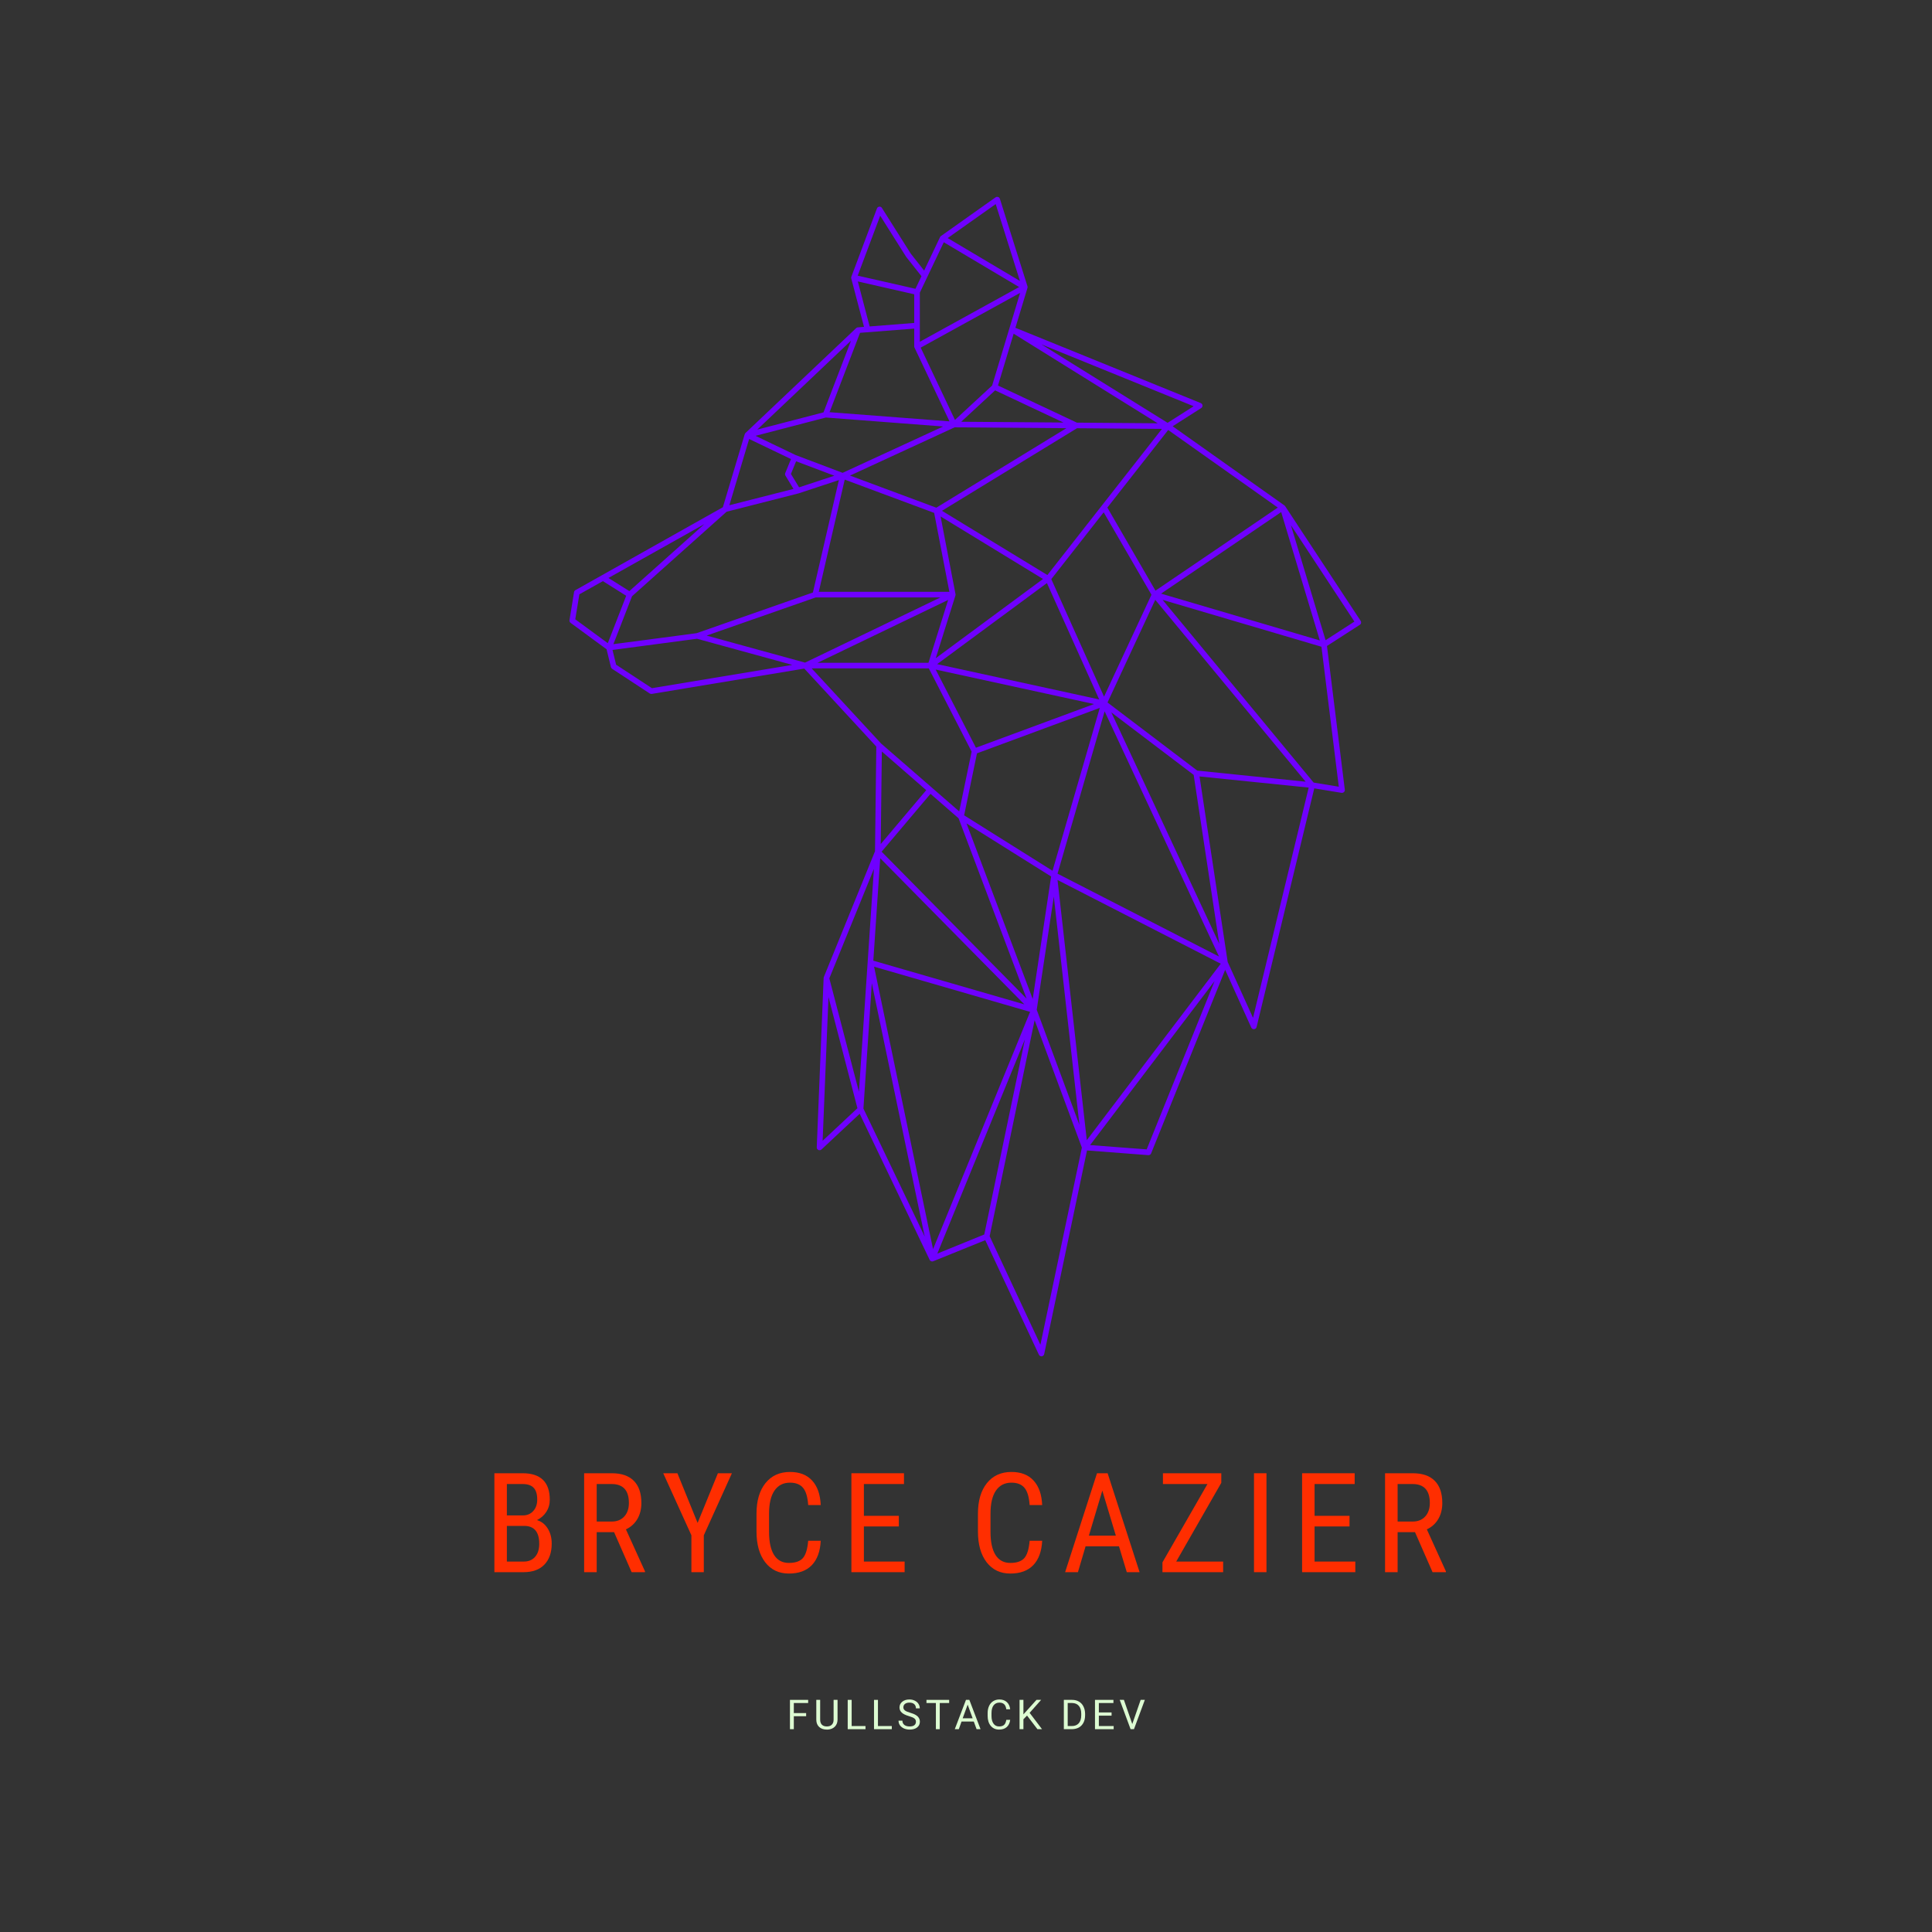 <svg xmlns="http://www.w3.org/2000/svg" xmlns:xlink="http://www.w3.org/1999/xlink" width="500" zoomAndPan="magnify" viewBox="0 0 375 375" height="500" preserveAspectRatio="xMidYMid meet" version="1.0"><rect x="0" y="0" width="375" height="375" fill="#333333" stroke="none"/><defs><g/><clipPath id="90c6d9ba99"><path d="M 110.527 38.211 L 264.191 38.211 L 264.191 263.262 L 110.527 263.262 Z M 110.527 38.211 " clip-rule="nonzero"/></clipPath></defs><g clip-path="url(#90c6d9ba99)"><path fill="#6f00ff" d="M 257.293 124.262 L 250.562 101.93 L 262.891 120.648 Z M 259.859 152.699 L 254.977 151.898 L 225.66 116.434 L 256.492 125.531 Z M 243.211 197.566 L 238.293 186.715 L 232.828 150.707 L 254.016 152.871 Z M 222.57 223.094 L 211.59 222.258 L 235.746 190.43 Z M 201.941 261.016 L 192.09 239.941 L 200.82 198.012 L 209.992 222.754 Z M 160.805 193.523 L 166.426 215.105 L 159.672 221.418 Z M 157.547 129.734 L 180.281 129.734 L 188.594 145.891 L 186.184 157.492 L 171.008 144.305 Z M 119.59 129.02 L 118.887 126.156 L 135.289 123.98 L 153.781 129.055 L 126.535 133.574 Z M 112.453 115.355 L 117.02 112.797 L 121.547 115.641 L 117.973 124.84 L 111.66 120.207 Z M 166.504 54.629 L 177.453 57.121 L 177.453 62.684 L 168.801 63.363 Z M 170.848 41.871 L 175.871 49.836 C 175.883 49.848 175.891 49.859 175.902 49.879 L 178.855 53.609 L 177.691 56.055 L 166.48 53.504 Z M 193.266 39.613 L 197.969 54.535 L 183.945 46.211 Z M 226.633 82.07 L 202.133 66.84 L 231.688 78.852 Z M 248.02 98.52 L 224.277 114.645 L 214.938 98.52 L 226.746 83.461 Z M 248.676 99.395 L 256.176 124.309 L 225.363 115.223 Z M 232.387 149.574 L 214.969 136.352 L 224.234 116.422 L 253.426 151.727 Z M 215.707 138.277 L 231.688 150.402 L 236.664 183.215 Z M 204.543 174.023 L 209.52 218.359 L 201.227 195.992 Z M 200.449 193.91 L 187.598 159.828 L 204.023 170.125 Z M 169.219 190.848 L 179.488 240.023 L 167.59 215.176 Z M 168.406 186.84 L 166.719 211.914 L 160.973 189.898 L 169.625 168.652 Z M 199.938 196.402 L 181.105 242.457 L 169.66 187.633 Z M 198.828 194.949 L 169.512 186.465 L 170.848 166.582 Z M 186.059 158.832 L 199.262 193.84 L 171.121 165.312 L 180.609 154.082 Z M 214.406 138.062 L 236.605 185.66 L 205.266 169.582 Z M 189.633 146.219 L 213.465 137.406 L 204.293 169.016 L 187.137 158.254 Z M 212.355 136.656 L 189.43 145.133 L 181.617 129.961 Z M 203.207 113.172 L 213.352 135.762 L 181.898 128.906 Z M 158.34 115.957 L 182.543 115.957 L 156.258 128.613 L 137.152 123.367 Z M 122.676 115.73 L 141.035 99.324 L 155 95.766 C 155.012 95.766 155.012 95.754 155.023 95.754 C 155.023 95.754 155.035 95.754 155.035 95.754 L 162.828 93.184 L 157.785 115.004 L 135.207 122.902 L 119.059 125.031 Z M 122.156 114.734 L 118.098 112.184 L 136.703 101.738 Z M 159.844 80.039 L 146.984 83.383 L 165.18 66.129 Z M 192.574 74.828 L 185.359 81.504 L 178.707 67.477 L 198.004 56.848 Z M 209.02 82.035 L 193.707 74.828 L 196.75 64.77 L 224.707 82.16 Z M 185.449 115.582 C 185.461 115.562 185.461 115.539 185.461 115.516 C 185.461 115.504 185.473 115.492 185.473 115.469 C 185.473 115.426 185.473 115.367 185.461 115.312 L 182.566 100.242 L 202.449 112.379 L 181.625 127.762 Z M 181.32 99.551 L 184.273 114.871 L 158.926 114.871 L 163.961 93.094 Z M 181.738 98.543 L 164.988 92.312 L 185.301 82.941 L 206.984 83.113 Z M 193.152 75.77 L 206.418 82.012 L 186.57 81.863 Z M 154.449 88.336 L 146.645 84.594 L 160.297 81.039 L 183.062 82.781 L 163.551 91.777 Z M 155.105 94.59 L 153.52 91.996 L 154.527 89.535 L 161.945 92.336 Z M 213.852 98.148 L 203.297 111.617 L 182.836 99.145 L 209.043 83.121 L 225.535 83.246 Z M 214.293 135.219 L 204.055 112.41 L 214.223 99.438 L 223.5 115.438 Z M 183.188 47.023 L 197.812 55.715 L 178.539 66.332 L 178.539 56.805 Z M 177.453 63.781 L 177.453 67.25 C 177.453 67.25 177.453 67.262 177.453 67.273 C 177.453 67.293 177.453 67.316 177.465 67.34 C 177.465 67.352 177.465 67.375 177.477 67.387 C 177.477 67.406 177.488 67.43 177.5 67.453 C 177.5 67.453 177.5 67.465 177.508 67.477 L 184.297 81.785 L 161.02 80.008 L 166.934 64.598 Z M 145.41 85.207 L 153.531 89.105 L 152.41 91.836 C 152.355 91.996 152.367 92.176 152.457 92.324 L 154.02 94.895 L 141.566 98.066 Z M 158.688 128.648 L 184.035 116.445 L 180.215 128.648 Z M 171.164 145.867 L 179.781 153.371 L 170.949 163.828 Z M 191.047 239.613 L 181.934 243.32 L 198.934 201.738 Z M 205.266 170.805 L 236.945 187.055 L 210.945 221.305 Z M 264.102 120.512 L 249.434 98.227 C 249.422 98.227 249.422 98.215 249.41 98.215 C 249.387 98.168 249.344 98.137 249.309 98.102 C 249.297 98.102 249.297 98.09 249.285 98.09 L 227.613 82.738 L 233.156 79.203 C 233.328 79.09 233.43 78.898 233.406 78.691 C 233.395 78.488 233.258 78.32 233.066 78.238 L 197.09 63.625 L 199.43 55.887 C 199.441 55.84 199.453 55.793 199.453 55.738 C 199.453 55.715 199.453 55.703 199.453 55.691 C 199.441 55.66 199.441 55.613 199.43 55.578 C 199.43 55.578 199.43 55.566 199.43 55.566 L 194.078 38.586 C 194.023 38.414 193.898 38.289 193.73 38.234 C 193.57 38.176 193.391 38.199 193.242 38.301 L 182.645 45.812 C 182.633 45.812 182.633 45.812 182.633 45.812 C 182.598 45.836 182.578 45.871 182.543 45.891 C 182.531 45.902 182.531 45.914 182.52 45.926 C 182.508 45.938 182.496 45.961 182.488 45.973 C 182.477 45.984 182.477 45.992 182.477 46.004 C 182.477 46.004 182.465 46.016 182.465 46.016 L 179.375 52.52 L 176.773 49.223 L 171.176 40.363 C 171.074 40.18 170.871 40.09 170.668 40.113 C 170.465 40.137 170.281 40.273 170.215 40.465 L 165.25 53.711 C 165.25 53.723 165.25 53.723 165.238 53.73 C 165.238 53.742 165.227 53.766 165.227 53.777 C 165.215 53.812 165.215 53.836 165.215 53.855 C 165.215 53.867 165.215 53.867 165.215 53.879 C 165.215 53.926 165.215 53.98 165.227 54.027 C 165.227 54.027 165.227 54.039 165.227 54.039 L 167.703 63.441 L 166.504 63.543 C 166.504 63.543 166.492 63.543 166.492 63.543 C 166.379 63.555 166.266 63.602 166.188 63.68 C 166.188 63.68 166.176 63.68 166.176 63.691 L 144.699 84.039 C 144.699 84.051 144.688 84.062 144.676 84.074 C 144.664 84.086 144.652 84.098 144.641 84.109 C 144.629 84.141 144.609 84.164 144.598 84.199 C 144.586 84.223 144.574 84.234 144.574 84.246 C 144.562 84.254 144.562 84.266 144.551 84.277 L 140.309 98.453 L 111.695 114.543 C 111.547 114.621 111.445 114.77 111.422 114.926 L 110.539 120.363 C 110.508 120.57 110.586 120.773 110.754 120.898 L 117.734 126.02 L 118.582 129.484 C 118.617 129.621 118.695 129.734 118.809 129.812 L 126.113 134.605 C 126.227 134.676 126.375 134.707 126.512 134.688 L 156.109 129.77 L 170.09 144.906 L 169.84 165.223 L 159.898 189.66 C 159.875 189.715 159.867 189.762 159.867 189.82 C 159.867 189.828 159.867 189.828 159.867 189.84 L 158.531 222.699 C 158.52 222.914 158.645 223.117 158.848 223.207 C 159.051 223.301 159.277 223.266 159.445 223.117 L 166.867 216.184 L 180.449 244.543 C 180.449 244.555 180.461 244.555 180.461 244.566 C 180.473 244.578 180.473 244.59 180.484 244.59 C 180.508 244.633 180.539 244.68 180.574 244.715 C 180.574 244.715 180.586 244.715 180.586 244.715 C 180.621 244.746 180.664 244.77 180.711 244.793 C 180.711 244.793 180.723 244.805 180.734 244.805 C 180.777 244.828 180.824 244.836 180.867 244.836 C 180.879 244.836 180.879 244.848 180.891 244.848 C 180.902 244.848 180.926 244.848 180.938 244.848 C 180.98 244.848 181.027 244.836 181.082 244.828 C 181.094 244.828 181.105 244.828 181.117 244.816 C 181.117 244.816 181.129 244.816 181.141 244.805 L 191.242 240.715 L 201.645 262.941 C 201.738 263.137 201.93 263.262 202.145 263.262 C 202.168 263.262 202.188 263.262 202.199 263.262 C 202.438 263.227 202.629 263.055 202.676 262.828 L 210.988 223.301 L 222.887 224.215 C 223.125 224.238 223.34 224.094 223.43 223.875 L 237.805 188.242 L 242.871 199.449 C 242.977 199.664 243.191 199.789 243.426 199.766 C 243.652 199.742 243.844 199.574 243.902 199.348 L 255.098 153.02 L 260.395 153.891 C 260.562 153.914 260.73 153.855 260.855 153.742 C 260.98 153.629 261.051 153.449 261.027 153.277 L 257.566 125.383 L 263.945 121.27 C 264.07 121.191 264.16 121.066 264.184 120.922 C 264.215 120.785 264.184 120.637 264.102 120.512 " fill-opacity="1" fill-rule="nonzero"/></g><g fill="#ff2e00" fill-opacity="1"><g transform="translate(93.899, 305.159)"><g><path d="M 2.062 0 L 2.062 -19.203 L 7.547 -19.203 C 9.297 -19.203 10.609 -18.773 11.484 -17.922 C 12.367 -17.066 12.812 -15.785 12.812 -14.078 C 12.812 -13.18 12.586 -12.391 12.141 -11.703 C 11.691 -11.016 11.086 -10.484 10.328 -10.109 C 11.203 -9.848 11.895 -9.305 12.406 -8.484 C 12.926 -7.672 13.188 -6.688 13.188 -5.531 C 13.188 -3.812 12.711 -2.457 11.766 -1.469 C 10.816 -0.488 9.469 0 7.719 0 Z M 4.484 -8.984 L 4.484 -2.062 L 7.781 -2.062 C 8.695 -2.062 9.422 -2.363 9.953 -2.969 C 10.492 -3.57 10.766 -4.422 10.766 -5.516 C 10.766 -7.828 9.785 -8.984 7.828 -8.984 Z M 4.484 -11.016 L 7.578 -11.016 C 8.41 -11.016 9.082 -11.297 9.594 -11.859 C 10.113 -12.422 10.375 -13.164 10.375 -14.094 C 10.375 -15.145 10.141 -15.91 9.672 -16.391 C 9.211 -16.867 8.504 -17.109 7.547 -17.109 L 4.484 -17.109 Z M 4.484 -11.016 "/></g></g></g><g fill="#ff2e00" fill-opacity="1"><g transform="translate(111.319, 305.159)"><g><path d="M 7.875 -7.766 L 4.5 -7.766 L 4.5 0 L 2.062 0 L 2.062 -19.203 L 7.453 -19.203 C 9.328 -19.203 10.75 -18.707 11.719 -17.719 C 12.688 -16.738 13.172 -15.305 13.172 -13.422 C 13.172 -12.234 12.91 -11.195 12.391 -10.312 C 11.867 -9.426 11.129 -8.758 10.172 -8.312 L 13.875 -0.156 L 13.875 0 L 11.281 0 Z M 4.5 -9.828 L 7.422 -9.828 C 8.43 -9.828 9.238 -10.148 9.844 -10.797 C 10.445 -11.453 10.75 -12.328 10.75 -13.422 C 10.75 -15.879 9.629 -17.109 7.391 -17.109 L 4.5 -17.109 Z M 4.5 -9.828 "/></g></g></g><g fill="#ff2e00" fill-opacity="1"><g transform="translate(128.343, 305.159)"><g><path d="M 7.062 -9.562 L 11 -19.203 L 13.719 -19.203 L 8.266 -7.156 L 8.266 0 L 5.859 0 L 5.859 -7.156 L 0.391 -19.203 L 3.141 -19.203 Z M 7.062 -9.562 "/></g></g></g><g fill="#ff2e00" fill-opacity="1"><g transform="translate(145.196, 305.159)"><g><path d="M 14.109 -6.094 C 14.004 -4.031 13.426 -2.453 12.375 -1.359 C 11.32 -0.273 9.836 0.266 7.922 0.266 C 5.992 0.266 4.461 -0.461 3.328 -1.922 C 2.203 -3.391 1.641 -5.379 1.641 -7.891 L 1.641 -11.359 C 1.641 -13.859 2.219 -15.832 3.375 -17.281 C 4.539 -18.727 6.129 -19.453 8.141 -19.453 C 9.992 -19.453 11.426 -18.895 12.438 -17.781 C 13.457 -16.676 14.016 -15.094 14.109 -13.031 L 11.672 -13.031 C 11.566 -14.594 11.234 -15.707 10.672 -16.375 C 10.117 -17.039 9.273 -17.375 8.141 -17.375 C 6.836 -17.375 5.832 -16.859 5.125 -15.828 C 4.426 -14.805 4.078 -13.312 4.078 -11.344 L 4.078 -7.812 C 4.078 -5.875 4.398 -4.383 5.047 -3.344 C 5.703 -2.312 6.66 -1.797 7.922 -1.797 C 9.18 -1.797 10.086 -2.109 10.641 -2.734 C 11.191 -3.359 11.535 -4.477 11.672 -6.094 Z M 14.109 -6.094 "/></g></g></g><g fill="#ff2e00" fill-opacity="1"><g transform="translate(163.196, 305.159)"><g><path d="M 11.266 -8.875 L 4.484 -8.875 L 4.484 -2.062 L 12.391 -2.062 L 12.391 0 L 2.062 0 L 2.062 -19.203 L 12.266 -19.203 L 12.266 -17.109 L 4.484 -17.109 L 4.484 -10.938 L 11.266 -10.938 Z M 11.266 -8.875 "/></g></g></g><g fill="#ff2e00" fill-opacity="1"><g transform="translate(179.298, 305.159)"><g/></g></g><g fill="#ff2e00" fill-opacity="1"><g transform="translate(188.178, 305.159)"><g><path d="M 14.109 -6.094 C 14.004 -4.031 13.426 -2.453 12.375 -1.359 C 11.32 -0.273 9.836 0.266 7.922 0.266 C 5.992 0.266 4.461 -0.461 3.328 -1.922 C 2.203 -3.391 1.641 -5.379 1.641 -7.891 L 1.641 -11.359 C 1.641 -13.859 2.219 -15.832 3.375 -17.281 C 4.539 -18.727 6.129 -19.453 8.141 -19.453 C 9.992 -19.453 11.426 -18.895 12.438 -17.781 C 13.457 -16.676 14.016 -15.094 14.109 -13.031 L 11.672 -13.031 C 11.566 -14.594 11.234 -15.707 10.672 -16.375 C 10.117 -17.039 9.273 -17.375 8.141 -17.375 C 6.836 -17.375 5.832 -16.859 5.125 -15.828 C 4.426 -14.805 4.078 -13.312 4.078 -11.344 L 4.078 -7.812 C 4.078 -5.875 4.398 -4.383 5.047 -3.344 C 5.703 -2.312 6.66 -1.797 7.922 -1.797 C 9.18 -1.797 10.086 -2.109 10.641 -2.734 C 11.191 -3.359 11.535 -4.477 11.672 -6.094 Z M 14.109 -6.094 "/></g></g></g><g fill="#ff2e00" fill-opacity="1"><g transform="translate(206.178, 305.159)"><g><path d="M 11.016 -5.016 L 4.531 -5.016 L 3.047 0 L 0.562 0 L 6.75 -19.203 L 8.812 -19.203 L 15.016 0 L 12.531 0 Z M 5.172 -7.094 L 10.406 -7.094 L 7.781 -15.828 Z M 5.172 -7.094 "/></g></g></g><g fill="#ff2e00" fill-opacity="1"><g transform="translate(224.428, 305.159)"><g><path d="M 3.875 -2.062 L 12.984 -2.062 L 12.984 0 L 1.203 0 L 1.203 -1.906 L 9.938 -17.109 L 1.297 -17.109 L 1.297 -19.203 L 12.625 -19.203 L 12.625 -17.344 Z M 3.875 -2.062 "/></g></g></g><g fill="#ff2e00" fill-opacity="1"><g transform="translate(241.228, 305.159)"><g><path d="M 4.594 0 L 2.172 0 L 2.172 -19.203 L 4.594 -19.203 Z M 4.594 0 "/></g></g></g><g fill="#ff2e00" fill-opacity="1"><g transform="translate(250.675, 305.159)"><g><path d="M 11.266 -8.875 L 4.484 -8.875 L 4.484 -2.062 L 12.391 -2.062 L 12.391 0 L 2.062 0 L 2.062 -19.203 L 12.266 -19.203 L 12.266 -17.109 L 4.484 -17.109 L 4.484 -10.938 L 11.266 -10.938 Z M 11.266 -8.875 "/></g></g></g><g fill="#ff2e00" fill-opacity="1"><g transform="translate(266.777, 305.159)"><g><path d="M 7.875 -7.766 L 4.5 -7.766 L 4.5 0 L 2.062 0 L 2.062 -19.203 L 7.453 -19.203 C 9.328 -19.203 10.75 -18.707 11.719 -17.719 C 12.688 -16.738 13.172 -15.305 13.172 -13.422 C 13.172 -12.234 12.91 -11.195 12.391 -10.312 C 11.867 -9.426 11.129 -8.758 10.172 -8.312 L 13.875 -0.156 L 13.875 0 L 11.281 0 Z M 4.5 -9.828 L 7.422 -9.828 C 8.43 -9.828 9.238 -10.148 9.844 -10.797 C 10.445 -11.453 10.75 -12.328 10.75 -13.422 C 10.75 -15.879 9.629 -17.109 7.391 -17.109 L 4.5 -17.109 Z M 4.5 -9.828 "/></g></g></g><g fill="#ddfbd2" fill-opacity="1"><g transform="translate(152.674, 335.633)"><g><path d="M 3.797 -2.516 L 1.406 -2.516 L 1.406 0 L 0.656 0 L 0.656 -5.688 L 4.188 -5.688 L 4.188 -5.078 L 1.406 -5.078 L 1.406 -3.125 L 3.797 -3.125 Z M 3.797 -2.516 "/></g></g></g><g fill="#ddfbd2" fill-opacity="1"><g transform="translate(157.896, 335.633)"><g><path d="M 4.672 -5.688 L 4.672 -1.828 C 4.66 -1.285 4.488 -0.844 4.156 -0.5 C 3.82 -0.156 3.367 0.035 2.797 0.078 L 2.594 0.078 C 1.977 0.078 1.484 -0.086 1.109 -0.422 C 0.742 -0.766 0.555 -1.227 0.547 -1.812 L 0.547 -5.688 L 1.297 -5.688 L 1.297 -1.844 C 1.297 -1.426 1.406 -1.102 1.625 -0.875 C 1.852 -0.645 2.176 -0.531 2.594 -0.531 C 3.02 -0.531 3.344 -0.645 3.562 -0.875 C 3.789 -1.102 3.906 -1.422 3.906 -1.828 L 3.906 -5.688 Z M 4.672 -5.688 "/></g></g></g><g fill="#ddfbd2" fill-opacity="1"><g transform="translate(163.884, 335.633)"><g><path d="M 1.422 -0.609 L 4.109 -0.609 L 4.109 0 L 0.656 0 L 0.656 -5.688 L 1.422 -5.688 Z M 1.422 -0.609 "/></g></g></g><g fill="#ddfbd2" fill-opacity="1"><g transform="translate(168.989, 335.633)"><g><path d="M 1.422 -0.609 L 4.109 -0.609 L 4.109 0 L 0.656 0 L 0.656 -5.688 L 1.422 -5.688 Z M 1.422 -0.609 "/></g></g></g><g fill="#ddfbd2" fill-opacity="1"><g transform="translate(174.093, 335.633)"><g><path d="M 2.344 -2.531 C 1.695 -2.719 1.227 -2.945 0.938 -3.219 C 0.645 -3.488 0.5 -3.82 0.5 -4.219 C 0.5 -4.664 0.676 -5.035 1.031 -5.328 C 1.383 -5.617 1.848 -5.766 2.422 -5.766 C 2.816 -5.766 3.164 -5.688 3.469 -5.531 C 3.781 -5.383 4.02 -5.176 4.188 -4.906 C 4.352 -4.645 4.438 -4.359 4.438 -4.047 L 3.688 -4.047 C 3.688 -4.391 3.578 -4.66 3.359 -4.859 C 3.141 -5.055 2.828 -5.156 2.422 -5.156 C 2.055 -5.156 1.77 -5.07 1.562 -4.906 C 1.352 -4.738 1.25 -4.516 1.25 -4.234 C 1.25 -3.992 1.348 -3.797 1.547 -3.641 C 1.742 -3.484 2.078 -3.336 2.547 -3.203 C 3.023 -3.066 3.395 -2.914 3.656 -2.75 C 3.926 -2.594 4.125 -2.406 4.25 -2.188 C 4.383 -1.977 4.453 -1.734 4.453 -1.453 C 4.453 -0.984 4.27 -0.609 3.906 -0.328 C 3.551 -0.055 3.07 0.078 2.469 0.078 C 2.07 0.078 1.703 0.004 1.359 -0.141 C 1.023 -0.297 0.766 -0.504 0.578 -0.766 C 0.398 -1.023 0.312 -1.32 0.312 -1.656 L 1.062 -1.656 C 1.062 -1.312 1.188 -1.035 1.438 -0.828 C 1.695 -0.629 2.039 -0.531 2.469 -0.531 C 2.863 -0.531 3.164 -0.609 3.375 -0.766 C 3.582 -0.93 3.688 -1.156 3.688 -1.438 C 3.688 -1.719 3.586 -1.93 3.391 -2.078 C 3.203 -2.234 2.852 -2.383 2.344 -2.531 Z M 2.344 -2.531 "/></g></g></g><g fill="#ddfbd2" fill-opacity="1"><g transform="translate(179.639, 335.633)"><g><path d="M 4.594 -5.078 L 2.766 -5.078 L 2.766 0 L 2.016 0 L 2.016 -5.078 L 0.188 -5.078 L 0.188 -5.688 L 4.594 -5.688 Z M 4.594 -5.078 "/></g></g></g><g fill="#ddfbd2" fill-opacity="1"><g transform="translate(185.213, 335.633)"><g><path d="M 3.797 -1.484 L 1.422 -1.484 L 0.891 0 L 0.109 0 L 2.281 -5.688 L 2.938 -5.688 L 5.109 0 L 4.344 0 Z M 1.641 -2.109 L 3.578 -2.109 L 2.609 -4.766 Z M 1.641 -2.109 "/></g></g></g><g fill="#ddfbd2" fill-opacity="1"><g transform="translate(191.231, 335.633)"><g><path d="M 4.844 -1.812 C 4.77 -1.207 4.547 -0.738 4.172 -0.406 C 3.805 -0.082 3.312 0.078 2.688 0.078 C 2.02 0.078 1.484 -0.16 1.078 -0.641 C 0.672 -1.129 0.469 -1.773 0.469 -2.578 L 0.469 -3.125 C 0.469 -3.656 0.562 -4.117 0.75 -4.516 C 0.938 -4.922 1.203 -5.227 1.547 -5.438 C 1.898 -5.656 2.301 -5.766 2.75 -5.766 C 3.352 -5.766 3.836 -5.594 4.203 -5.25 C 4.566 -4.914 4.781 -4.453 4.844 -3.859 L 4.094 -3.859 C 4.031 -4.316 3.891 -4.645 3.672 -4.844 C 3.453 -5.051 3.145 -5.156 2.75 -5.156 C 2.27 -5.156 1.895 -4.977 1.625 -4.625 C 1.352 -4.27 1.219 -3.766 1.219 -3.109 L 1.219 -2.562 C 1.219 -1.938 1.348 -1.441 1.609 -1.078 C 1.867 -0.711 2.227 -0.531 2.688 -0.531 C 3.102 -0.531 3.422 -0.625 3.641 -0.812 C 3.867 -1.008 4.02 -1.344 4.094 -1.812 Z M 4.844 -1.812 "/></g></g></g><g fill="#ddfbd2" fill-opacity="1"><g transform="translate(197.239, 335.633)"><g><path d="M 2.109 -2.641 L 1.406 -1.922 L 1.406 0 L 0.656 0 L 0.656 -5.688 L 1.406 -5.688 L 1.406 -2.875 L 3.938 -5.688 L 4.844 -5.688 L 2.609 -3.172 L 5.016 0 L 4.125 0 Z M 2.109 -2.641 "/></g></g></g><g fill="#ddfbd2" fill-opacity="1"><g transform="translate(203.054, 335.633)"><g/></g></g><g fill="#ddfbd2" fill-opacity="1"><g transform="translate(205.835, 335.633)"><g><path d="M 0.656 0 L 0.656 -5.688 L 2.266 -5.688 C 2.766 -5.688 3.203 -5.578 3.578 -5.359 C 3.961 -5.141 4.254 -4.828 4.453 -4.422 C 4.66 -4.023 4.77 -3.562 4.781 -3.031 L 4.781 -2.672 C 4.781 -2.141 4.676 -1.672 4.469 -1.266 C 4.258 -0.859 3.961 -0.547 3.578 -0.328 C 3.191 -0.117 2.742 -0.008 2.234 0 Z M 1.406 -5.078 L 1.406 -0.609 L 2.203 -0.609 C 2.773 -0.609 3.223 -0.785 3.547 -1.141 C 3.867 -1.504 4.031 -2.02 4.031 -2.688 L 4.031 -3.016 C 4.031 -3.66 3.879 -4.16 3.578 -4.516 C 3.273 -4.879 2.844 -5.066 2.281 -5.078 Z M 1.406 -5.078 "/></g></g></g><g fill="#ddfbd2" fill-opacity="1"><g transform="translate(211.881, 335.633)"><g><path d="M 3.875 -2.625 L 1.406 -2.625 L 1.406 -0.609 L 4.281 -0.609 L 4.281 0 L 0.656 0 L 0.656 -5.688 L 4.234 -5.688 L 4.234 -5.078 L 1.406 -5.078 L 1.406 -3.25 L 3.875 -3.25 Z M 3.875 -2.625 "/></g></g></g><g fill="#ddfbd2" fill-opacity="1"><g transform="translate(217.228, 335.633)"><g><path d="M 2.547 -1 L 4.172 -5.688 L 4.984 -5.688 L 2.875 0 L 2.219 0 L 0.109 -5.688 L 0.922 -5.688 Z M 2.547 -1 "/></g></g></g></svg>